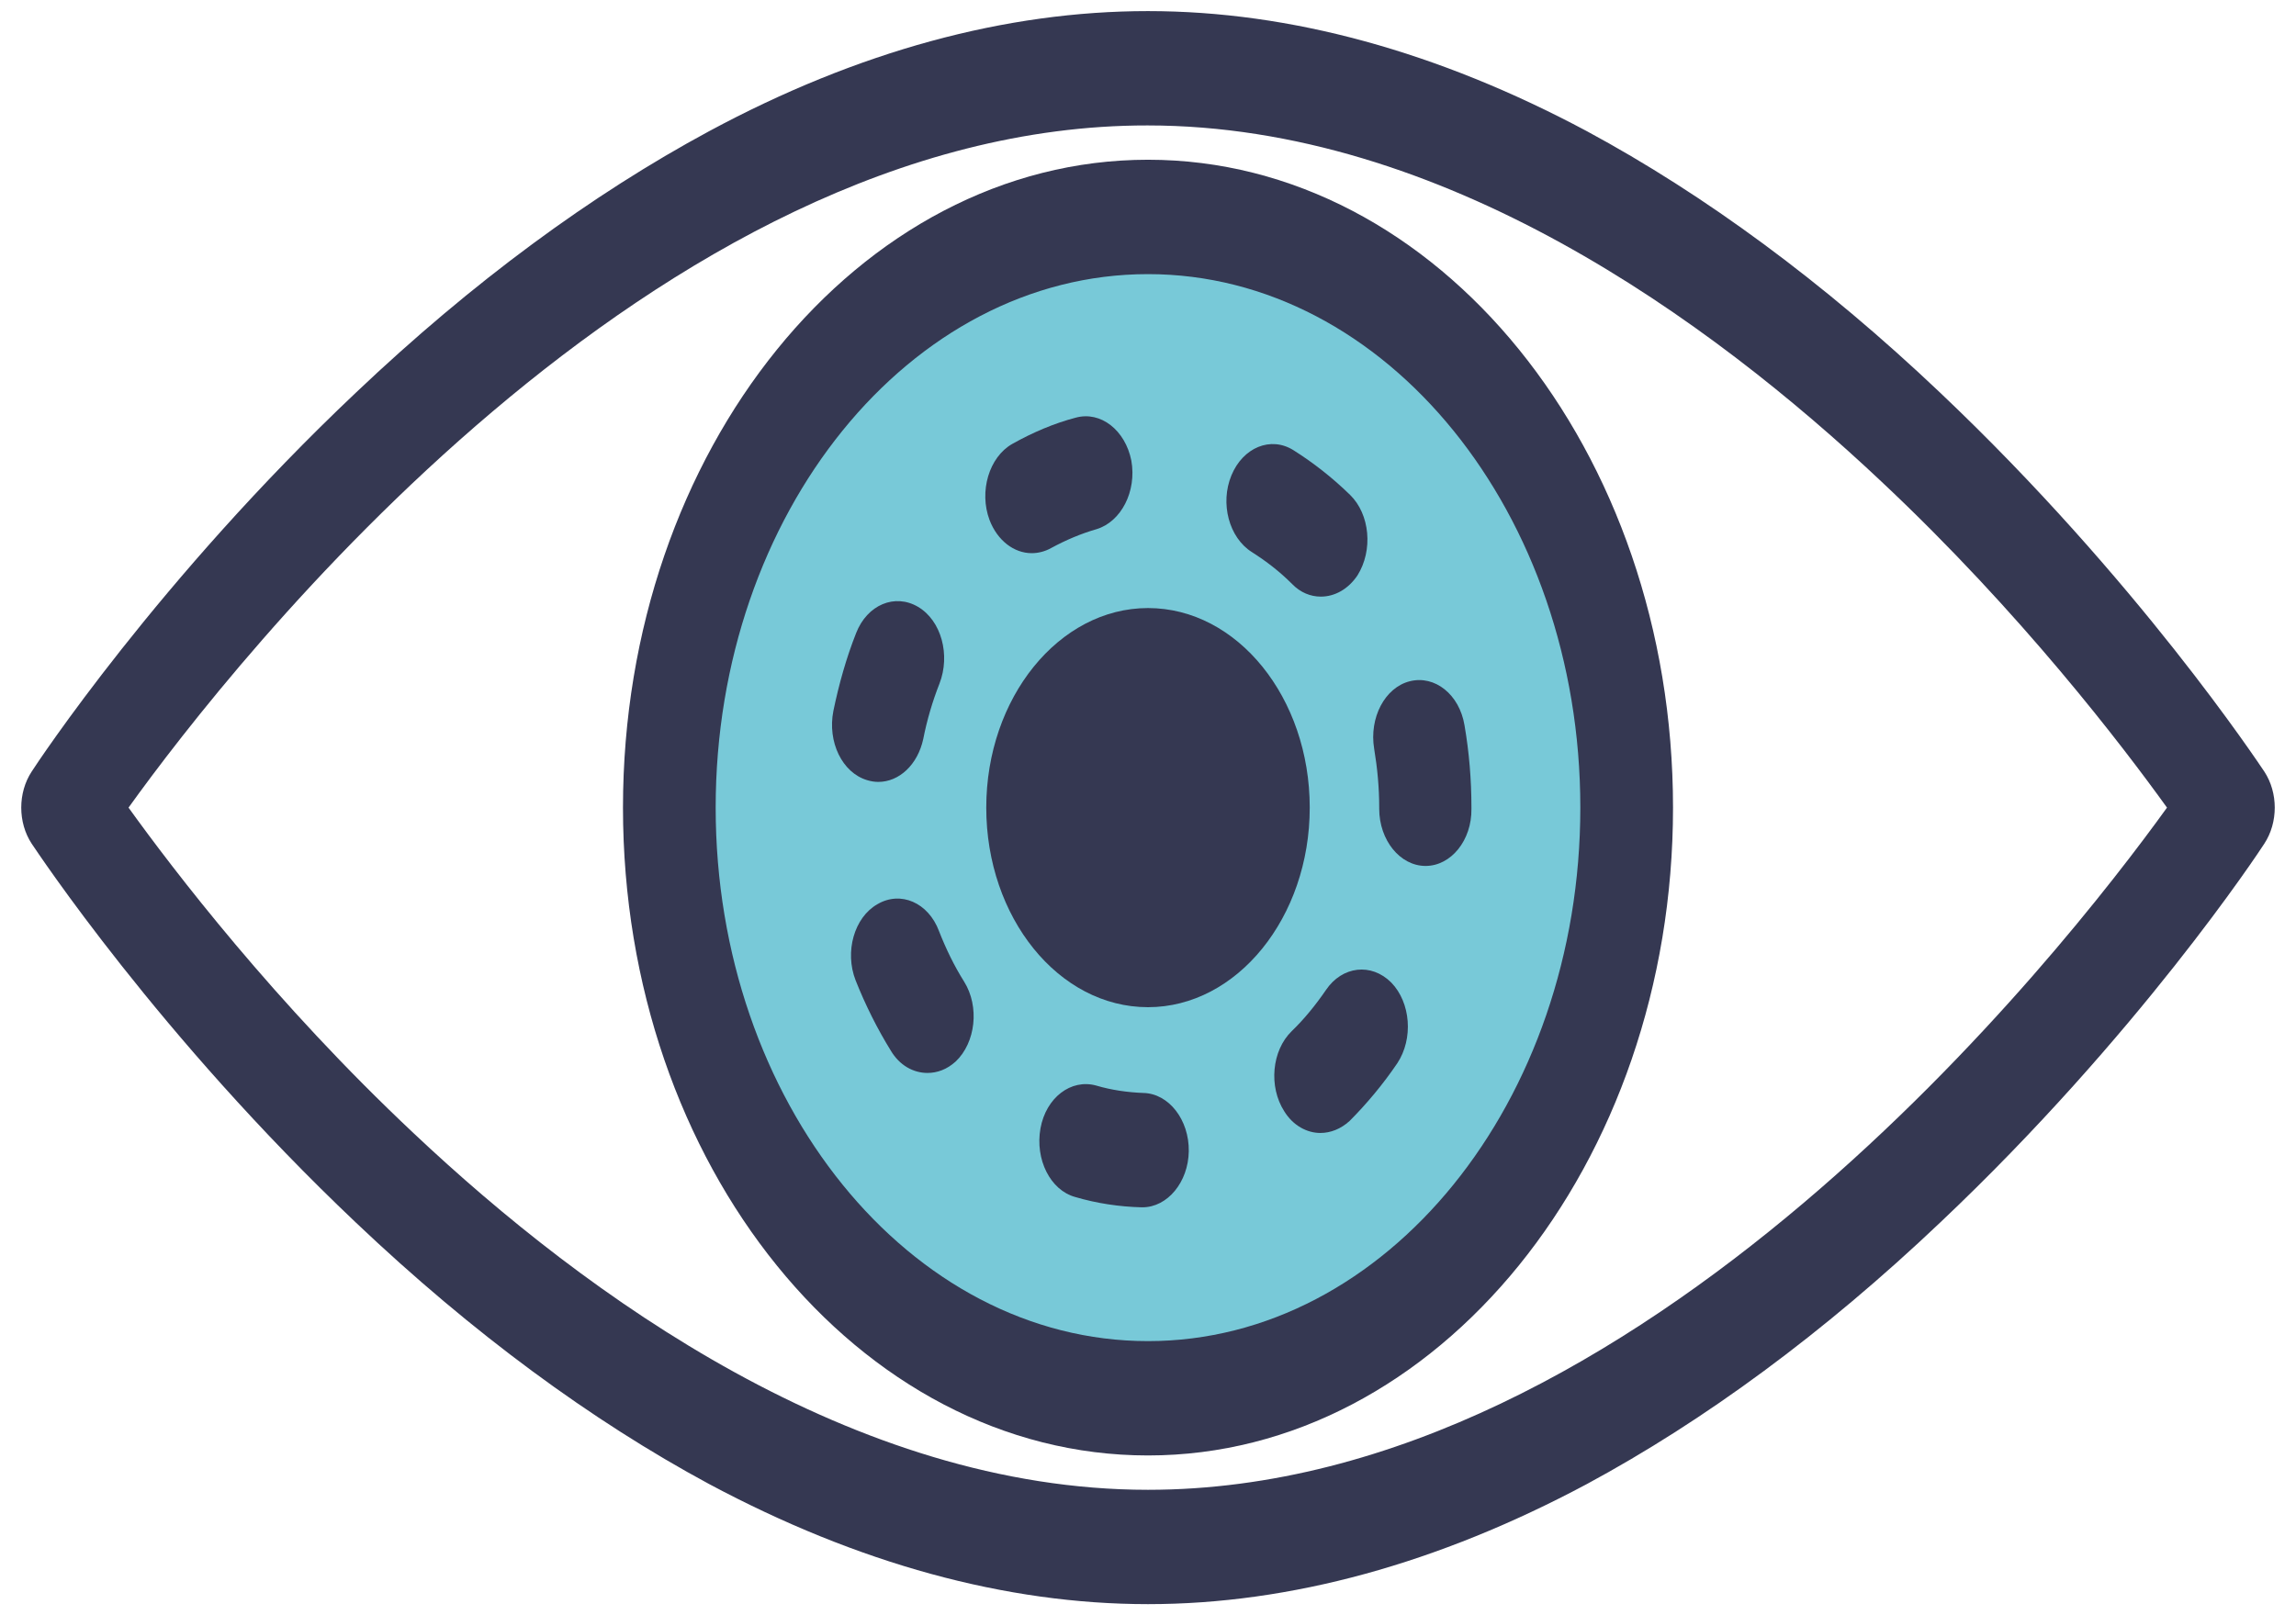 <svg width="54" height="38" viewBox="0 0 54 38" fill="none" xmlns="http://www.w3.org/2000/svg">
<path d="M27 37.739C23.654 37.739 20.177 36.784 16.679 34.914C13.911 33.421 11.11 31.363 8.374 28.766C3.731 24.367 0.865 20.022 0.745 19.848C0.418 19.35 0.418 18.65 0.745 18.152C0.865 17.964 3.721 13.633 8.374 9.234C11.11 6.637 13.911 4.579 16.679 3.086C20.177 1.203 23.654 0.261 27 0.261C30.346 0.261 33.822 1.216 37.321 3.086C40.089 4.579 42.89 6.637 45.626 9.234C50.269 13.633 53.135 17.978 53.255 18.152C53.582 18.65 53.582 19.35 53.255 19.848C53.135 20.036 50.279 24.367 45.626 28.766C42.89 31.363 40.089 33.421 37.321 34.914C33.822 36.784 30.346 37.739 27 37.739ZM3.023 19C4.069 20.453 6.456 23.587 9.737 26.668C13.791 30.488 20.069 35.049 27 35.049C38.607 35.049 48.503 22.417 50.966 19C49.92 17.547 47.533 14.413 44.252 11.332C40.198 7.512 33.921 2.951 26.989 2.951C15.393 2.938 5.486 15.57 3.023 19Z" fill="#353852"/>
<path d="M27 32.896C33.218 32.896 38.258 26.675 38.258 19C38.258 11.325 33.218 5.104 27 5.104C20.782 5.104 15.742 11.325 15.742 19C15.742 26.675 20.782 32.896 27 32.896Z" fill="#78C9D8"/>
<path d="M27 34.241C20.188 34.241 14.652 27.408 14.652 19C14.652 10.592 20.188 3.758 27 3.758C33.812 3.758 39.348 10.592 39.348 19C39.348 27.394 33.801 34.241 27 34.241ZM27 6.449C21.398 6.449 16.832 12.085 16.832 19C16.832 25.914 21.398 31.551 27 31.551C32.602 31.551 37.168 25.914 37.168 19C37.168 12.085 32.602 6.449 27 6.449Z" fill="#353852"/>
<path d="M26.869 28.403C26.858 28.403 26.858 28.403 26.847 28.403C26.324 28.39 25.79 28.309 25.289 28.161C24.7 28 24.341 27.273 24.471 26.547C24.602 25.82 25.191 25.376 25.779 25.538C26.139 25.645 26.52 25.699 26.891 25.713C27.49 25.726 27.97 26.345 27.959 27.085C27.948 27.811 27.458 28.403 26.869 28.403ZM31.054 26.654C30.738 26.654 30.411 26.48 30.204 26.143C29.834 25.565 29.91 24.717 30.379 24.26C30.673 23.977 30.945 23.641 31.185 23.291C31.567 22.726 32.253 22.646 32.722 23.116C33.179 23.587 33.245 24.435 32.864 25.013C32.526 25.511 32.144 25.968 31.741 26.372C31.534 26.56 31.294 26.654 31.054 26.654ZM21.812 25.242C21.485 25.242 21.158 25.067 20.951 24.717C20.635 24.206 20.352 23.641 20.123 23.063C19.861 22.39 20.09 21.583 20.635 21.273C21.18 20.951 21.834 21.233 22.085 21.906C22.248 22.323 22.444 22.726 22.673 23.09C23.044 23.681 22.946 24.529 22.477 24.973C22.27 25.161 22.041 25.242 21.812 25.242ZM33.528 20.372C32.929 20.372 32.438 19.767 32.438 19.027V19C32.438 18.529 32.395 18.072 32.319 17.614C32.199 16.888 32.569 16.175 33.158 16.027C33.746 15.879 34.324 16.337 34.444 17.063C34.553 17.695 34.607 18.341 34.607 19V19.027C34.618 19.767 34.128 20.372 33.528 20.372ZM20.657 18.395C20.57 18.395 20.483 18.381 20.395 18.354C19.807 18.179 19.458 17.453 19.6 16.727C19.731 16.094 19.905 15.476 20.134 14.897C20.395 14.224 21.049 13.955 21.594 14.278C22.139 14.601 22.357 15.408 22.096 16.081C21.932 16.498 21.801 16.942 21.714 17.386C21.583 17.991 21.148 18.395 20.657 18.395ZM31.065 14.036C30.825 14.036 30.586 13.942 30.39 13.74C30.095 13.444 29.779 13.202 29.441 12.987C28.907 12.65 28.689 11.843 28.962 11.184C29.234 10.525 29.888 10.256 30.422 10.592C30.891 10.888 31.338 11.238 31.752 11.642C32.221 12.099 32.297 12.947 31.926 13.538C31.708 13.861 31.392 14.036 31.065 14.036ZM24.265 13.014C23.85 13.014 23.458 12.718 23.273 12.233C23.022 11.561 23.262 10.754 23.807 10.444C24.286 10.175 24.788 9.96 25.3 9.826C25.888 9.664 26.466 10.121 26.608 10.835C26.738 11.561 26.368 12.274 25.79 12.449C25.42 12.556 25.071 12.704 24.722 12.893C24.581 12.973 24.417 13.014 24.265 13.014Z" fill="#353852"/>
<path d="M27 22.35C28.499 22.35 29.714 20.85 29.714 19C29.714 17.15 28.499 15.65 27 15.65C25.501 15.65 24.286 17.15 24.286 19C24.286 20.85 25.501 22.35 27 22.35Z" fill="#353852"/>
<path d="M27 23.695C24.896 23.695 23.196 21.583 23.196 19C23.196 16.417 24.907 14.305 27 14.305C29.103 14.305 30.804 16.417 30.804 19C30.804 21.583 29.093 23.695 27 23.695ZM27 16.982C26.106 16.982 25.376 17.884 25.376 18.987C25.376 20.09 26.106 20.991 27 20.991C27.894 20.991 28.624 20.09 28.624 18.987C28.624 17.884 27.894 16.982 27 16.982Z" fill="#353852"/>
</svg>
